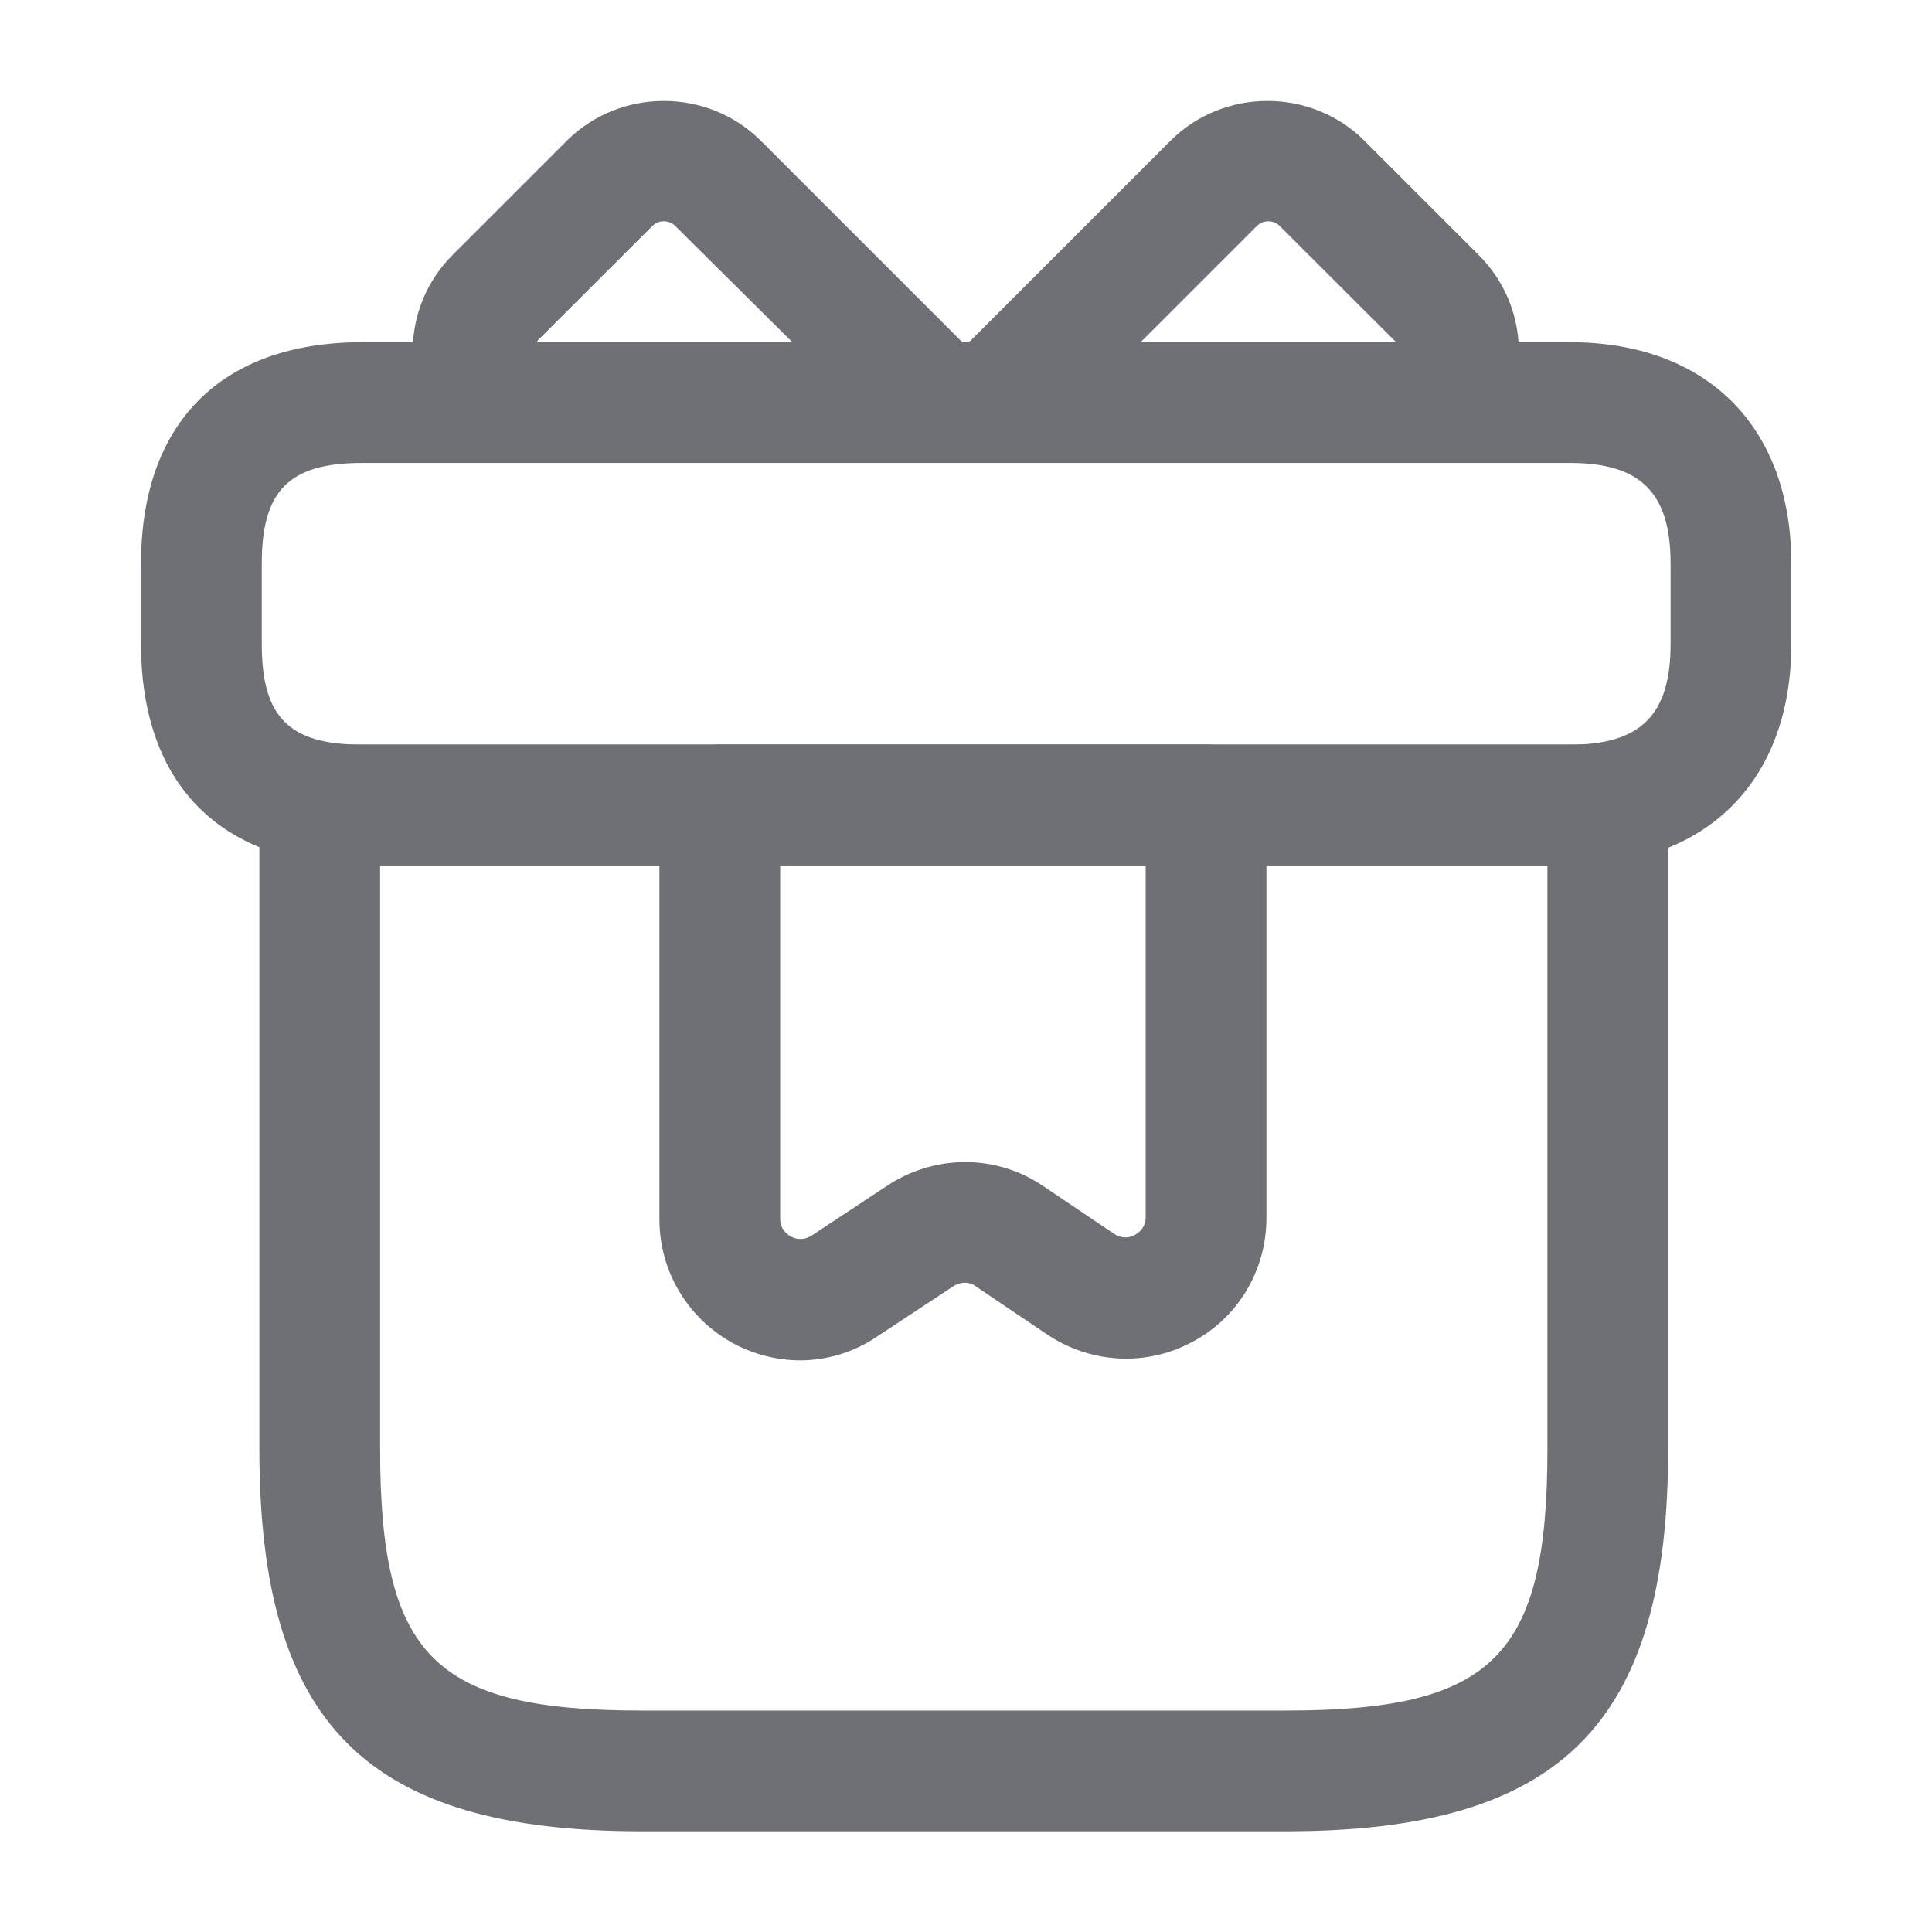 <svg width="16" height="16" viewBox="0 0 16 16" fill="none" xmlns="http://www.w3.org/2000/svg">
<path d="M10.648 15.166H5.315C3.035 15.166 2.148 14.279 2.148 11.999V6.666C2.148 6.393 2.375 6.166 2.648 6.166H13.315C13.588 6.166 13.815 6.393 13.815 6.666V11.999C13.815 14.279 12.928 15.166 10.648 15.166ZM3.148 7.166V11.999C3.148 13.719 3.595 14.166 5.315 14.166H10.648C12.368 14.166 12.815 13.719 12.815 11.999V7.166H3.148Z" fill="#6F7076"/>
<path d="M13.001 7.167H3.001C1.835 7.167 1.168 6.501 1.168 5.334V4.667C1.168 3.501 1.835 2.834 3.001 2.834H13.001C14.135 2.834 14.835 3.534 14.835 4.667V5.334C14.835 6.467 14.135 7.167 13.001 7.167ZM3.001 3.834C2.395 3.834 2.168 4.061 2.168 4.667V5.334C2.168 5.941 2.395 6.167 3.001 6.167H13.001C13.588 6.167 13.835 5.921 13.835 5.334V4.667C13.835 4.081 13.588 3.834 13.001 3.834H3.001Z" fill="#6F7076"/>
<path d="M7.761 3.833H4.081C3.941 3.833 3.807 3.773 3.714 3.673C3.307 3.226 3.321 2.539 3.747 2.113L4.694 1.166C5.134 0.726 5.861 0.726 6.301 1.166L8.114 2.979C8.254 3.119 8.301 3.339 8.221 3.526C8.147 3.713 7.967 3.833 7.761 3.833ZM4.447 2.833H6.561L5.594 1.873C5.541 1.819 5.454 1.819 5.401 1.873L4.454 2.819C4.454 2.826 4.447 2.826 4.447 2.833Z" fill="#6F7076"/>
<path d="M11.913 3.833H8.233C8.033 3.833 7.847 3.713 7.773 3.526C7.693 3.339 7.74 3.126 7.88 2.979L9.693 1.166C10.133 0.726 10.86 0.726 11.3 1.166L12.247 2.113C12.673 2.539 12.693 3.226 12.28 3.673C12.187 3.773 12.053 3.833 11.913 3.833ZM9.447 2.833H11.56C11.553 2.826 11.553 2.826 11.547 2.819L10.6 1.873C10.547 1.819 10.46 1.819 10.407 1.873L9.447 2.833Z" fill="#6F7076"/>
<path d="M6.628 11.266C6.441 11.266 6.248 11.219 6.074 11.126C5.694 10.919 5.461 10.526 5.461 10.099V6.666C5.461 6.393 5.688 6.166 5.961 6.166H9.988C10.261 6.166 10.488 6.393 10.488 6.666V10.086C10.488 10.519 10.254 10.913 9.874 11.113C9.494 11.319 9.034 11.293 8.674 11.053L8.081 10.653C8.028 10.613 7.954 10.613 7.894 10.653L7.268 11.066C7.074 11.199 6.848 11.266 6.628 11.266ZM6.461 7.166V10.093C6.461 10.179 6.514 10.219 6.548 10.239C6.581 10.259 6.648 10.279 6.721 10.233L7.348 9.819C7.741 9.559 8.248 9.559 8.634 9.819L9.228 10.219C9.301 10.266 9.368 10.246 9.401 10.226C9.434 10.206 9.488 10.166 9.488 10.079V7.159H6.461V7.166Z" fill="#6F7076"/>
</svg>
